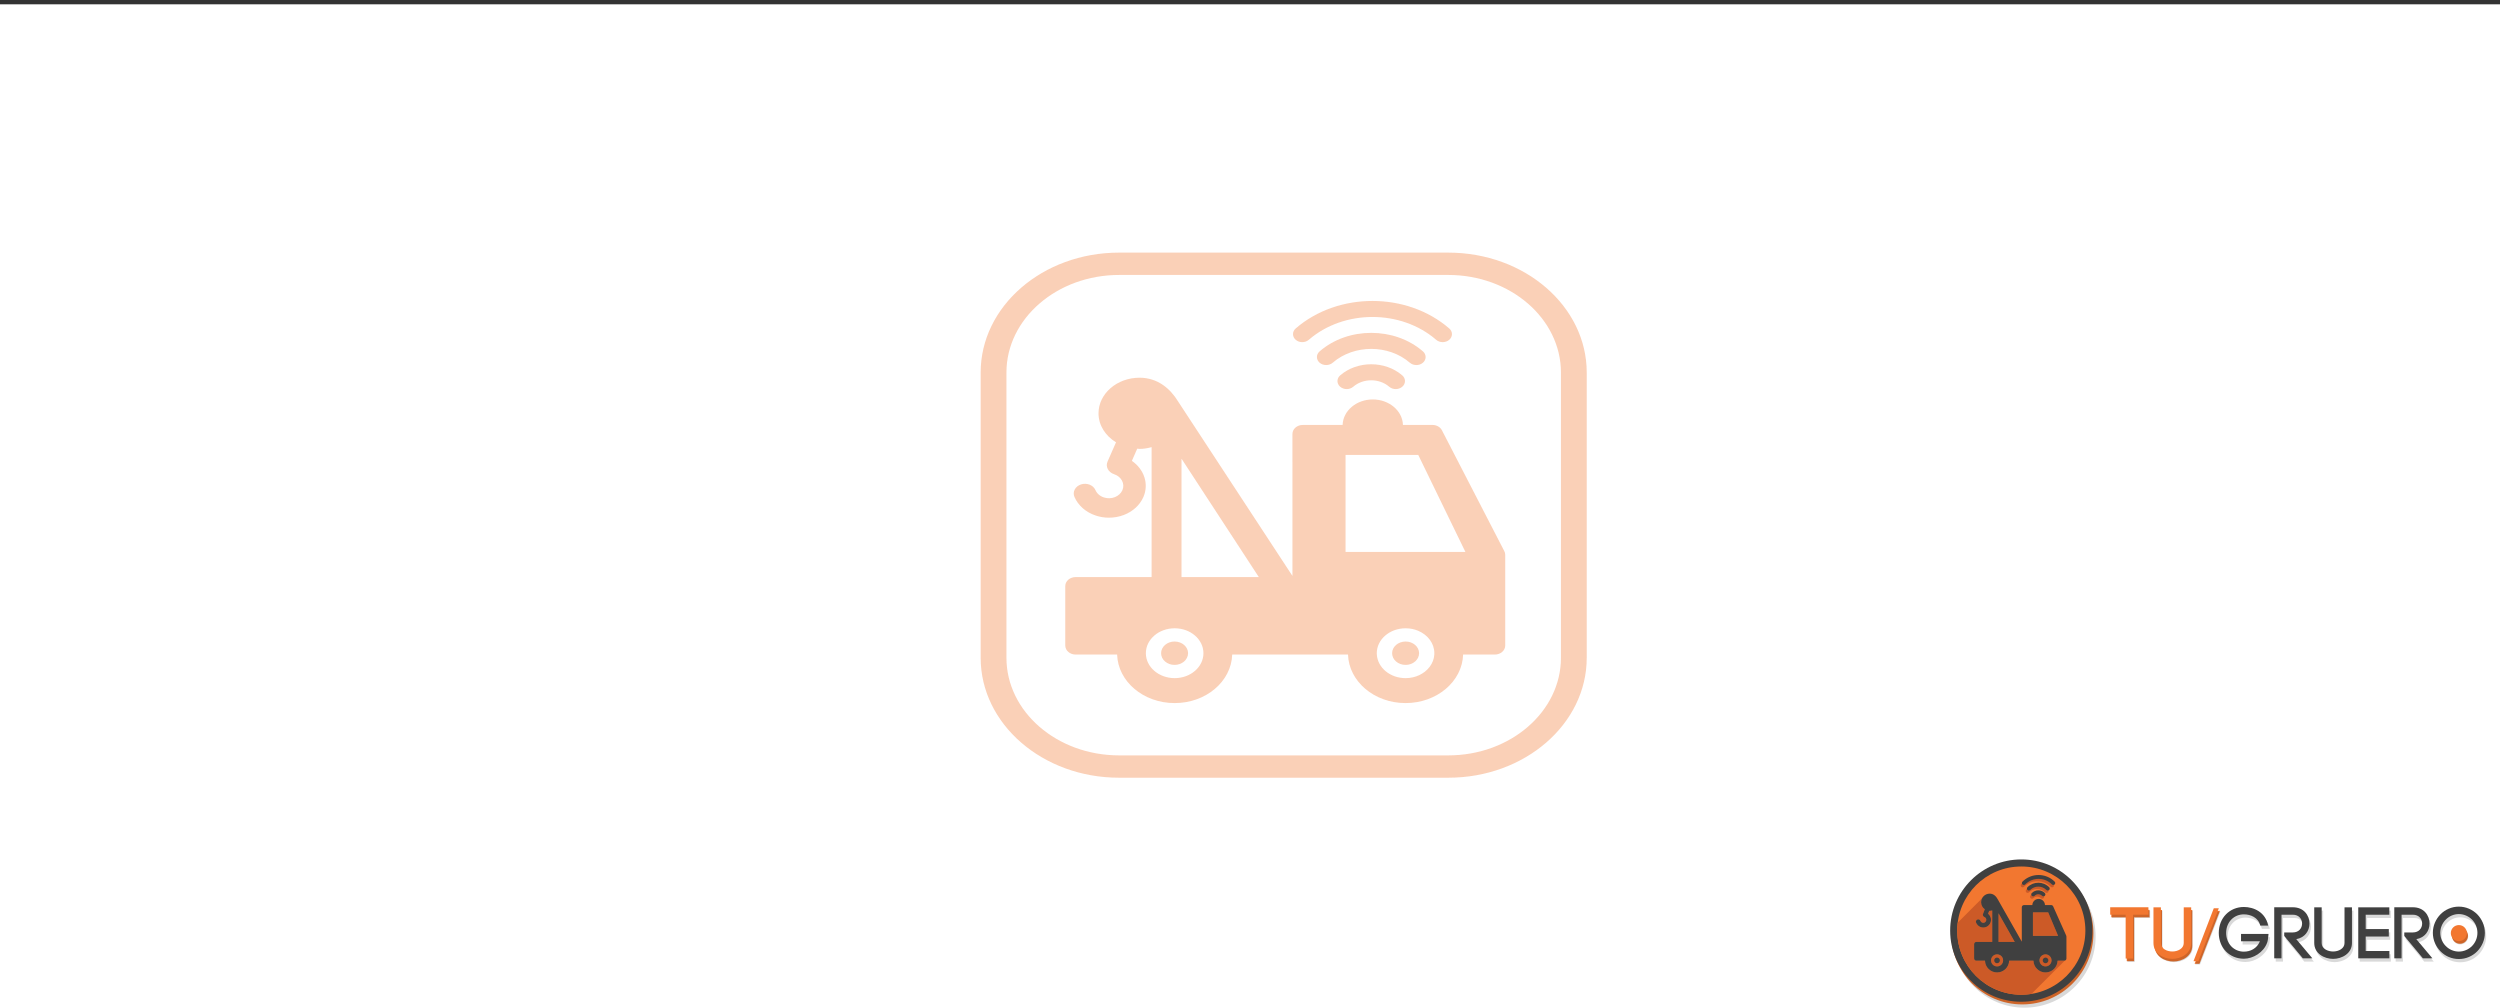 <?xml version="1.0" encoding="UTF-8" standalone="no"?>
<!-- Created with Inkscape (http://www.inkscape.org/) -->

<svg
   xmlns:dc="http://purl.org/dc/elements/1.1/"
   xmlns:cc="http://creativecommons.org/ns#"
   xmlns:rdf="http://www.w3.org/1999/02/22-rdf-syntax-ns#"
   xmlns:svg="http://www.w3.org/2000/svg"
   xmlns="http://www.w3.org/2000/svg"
   xmlns:sodipodi="http://sodipodi.sourceforge.net/DTD/sodipodi-0.dtd"
   xmlns:inkscape="http://www.inkscape.org/namespaces/inkscape"
   id="svg3041"
   version="1.1"
   inkscape:version="0.48.4 r9939"
   width="2299"
   height="927"
   sodipodi:docname="success2.svg"
   inkscape:export-filename="/var/www/html/tugruero/web/img/success2.png"
   inkscape:export-xdpi="90"
   inkscape:export-ydpi="90">
  <rect width="100%" height="100%" fill="#333333" stroke="none"/>
  <defs
     id="defs3045">
    <inkscape:perspective
       sodipodi:type="inkscape:persp3d"
       inkscape:vp_x="63.447916 : 504.6554 : 1"
       inkscape:vp_y="0 : 1000 : 0"
       inkscape:vp_z="2362.4479 : 504.6554 : 1"
       inkscape:persp3d-origin="1212.9479 : 350.1554 : 1"
       id="perspective3183" />
    <clipPath
       clipPathUnits="userSpaceOnUse"
       id="clipPath3303">
      <path
         inkscape:connector-curvature="0"
         d="m 146.091,719.937 104.796,0 0,-104.797 -104.796,0 0,104.797 z"
         id="path3305" />
    </clipPath>
    <clipPath
       clipPathUnits="userSpaceOnUse"
       id="clipPath3251">
      <path
         inkscape:connector-curvature="0"
         d="m 262.905,687.149 275.68,0 0,-40.193 -275.68,0 0,40.193 z"
         id="path3253" />
    </clipPath>
  </defs>
  <sodipodi:namedview
     pagecolor="#ffffff"
     bordercolor="#666666"
     borderopacity="1"
     objecttolerance="10"
     gridtolerance="10"
     guidetolerance="10"
     inkscape:pageopacity="0"
     inkscape:pageshadow="2"
     inkscape:window-width="1680"
     inkscape:window-height="961"
     id="namedview3043"
     showgrid="false"
     inkscape:zoom="0.29157774"
     inkscape:cx="-183.48615"
     inkscape:cy="383.13907"
     inkscape:window-x="0"
     inkscape:window-y="28"
     inkscape:window-maximized="1"
     inkscape:current-layer="g5314" />
  <flowRoot
     xml:space="preserve"
     id="flowRoot3148-5"
     style="font-size:40px;font-style:normal;font-variant:normal;font-weight:normal;font-stretch:normal;text-align:start;line-height:125%;letter-spacing:0px;word-spacing:0px;writing-mode:lr-tb;text-anchor:start;fill:#f89f1f;fill-opacity:1;stroke:none;font-family:Webdings;-inkscape-font-specification:Webdings"
     transform="matrix(1.325,0,0,1.044,-187.247,24.288)"
     inkscape:export-filename="/var/www/html/tugruero/tugruero_disenio/img/caroussel1.png"
     inkscape:export-xdpi="90"
     inkscape:export-ydpi="90"><flowRegion
       id="flowRegion3150-6"><rect
         id="rect3152-3"
         width="922.567"
         height="109.748"
         x="233.214"
         y="436.565"
         style="font-size:40px;font-style:normal;font-variant:normal;font-weight:normal;font-stretch:normal;text-align:start;line-height:125%;writing-mode:lr-tb;text-anchor:start;fill:#f89f1f;fill-opacity:1;font-family:Webdings;-inkscape-font-specification:Webdings" /></flowRegion><flowPara
       id="flowPara3154-9"
       style="font-size:40px;font-style:normal;font-variant:normal;font-weight:normal;font-stretch:normal;text-align:start;line-height:125%;writing-mode:lr-tb;text-anchor:start;fill:#333333;font-family:Webdings;-inkscape-font-specification:Webdings" /></flowRoot>  <g
     id="g5314"
     transform="matrix(3.889,0,0,2.054,-2801.346,-399.207)">
    <rect
       y="196.288"
       x="720.256"
       height="453.495"
       width="594.151"
       id="rect5255"
       style="fill:#ffffff;fill-opacity:1" />
    <g
       style="opacity:0.351"
       transform="matrix(0.762,0,0,-1.25,1038.498,441.458)"
       id="g4389">
      <path
         id="path4391"
         style="fill:#f27730;fill-opacity:1;fill-rule:nonzero;stroke:none"
         d="m 0,0 0,34.747 22.557,0 L 37.189,0 0,0 z m 27.543,-36.762 c -0.088,-1.65 -0.625,-3.19 -1.494,-4.476 -1.602,-2.399 -4.33,-3.97 -7.422,-3.97 -4.774,0 -8.672,3.73 -8.92,8.446 -0.009,0.162 -0.019,0.324 -0.019,0.476 0,4.94 4.007,8.934 8.939,8.934 1.408,0 2.732,-0.318 3.927,-0.9 2.966,-1.459 5.002,-4.496 5.002,-8.034 0,-0.152 -0.001,-0.314 -0.013,-0.476 m -78.445,27.755 0,42.393 23.988,-42.393 -23.988,0 z m -2.127,-36.201 c -4.93,0 -8.938,3.997 -8.938,8.922 0,4.94 4.008,8.934 8.938,8.934 4.937,0 8.929,-3.994 8.929,-8.934 0,-4.925 -3.992,-8.922 -8.929,-8.922 m 82.931,88.786 c -0.513,1.168 -1.67,1.905 -2.942,1.905 l -9.151,0 c -0.138,5.061 -4.277,9.129 -9.362,9.129 -5.079,0 -9.226,-4.068 -9.355,-9.129 l -12.348,0 c -1.779,0 -3.224,-1.435 -3.224,-3.221 l 0,-8.94 0.004,-6.461 0,-35.47 c -7.598,13.382 -35.383,62.282 -35.467,62.461 -2.468,4.706 -6.426,8.541 -11.978,8.541 -7.018,0 -12.738,-5.724 -12.738,-12.752 0,-4.291 2.157,-8.092 5.431,-10.389 l -2.633,-6.914 c -0.325,-0.858 -0.304,-1.818 0.08,-2.66 0.378,-0.848 1.075,-1.498 1.937,-1.834 2.297,-0.871 3.461,-3.448 2.594,-5.743 -0.43,-1.119 -1.256,-1.996 -2.35,-2.49 -1.086,-0.489 -2.306,-0.521 -3.407,-0.09 -1.202,0.445 -2.151,1.405 -2.594,2.602 -0.672,1.811 -2.672,2.723 -4.477,2.055 -1.811,-0.672 -2.725,-2.682 -2.049,-4.478 1.147,-3.086 3.568,-5.526 6.647,-6.694 1.316,-0.5 2.689,-0.751 4.06,-0.751 1.592,0 3.181,0.338 4.672,1.001 2.789,1.26 4.911,3.514 6.004,6.373 1.806,4.754 0.209,9.971 -3.561,12.984 l 1.66,4.367 c 0.245,-0.014 0.476,-0.084 0.729,-0.084 1.309,0 2.543,0.26 3.736,0.637 l 0,-46.54 -9.913,0 -6.452,0 -7.191,0 c -1.797,0 -3.237,-1.435 -3.237,-3.227 l 0,-21.305 c 0,-1.775 1.44,-3.223 3.237,-3.223 l 12.854,0 c 0.257,-9.638 8.148,-17.378 17.853,-17.378 9.707,0 17.597,7.74 17.855,17.378 l 35.941,0 C 1.03,-46.4 8.914,-54.14 18.627,-54.14 c 9.704,0 17.596,7.74 17.85,17.378 l 9.843,0 c 1.782,0 3.227,1.448 3.227,3.223 l 0,32.478 c 0,0.465 -0.092,0.904 -0.281,1.331 L 29.902,43.578 z"
         inkscape:connector-curvature="0" />
    </g>
    <g
       style="opacity:0.351"
       transform="matrix(0.762,0,0,-1.25,998.068,481.575)"
       id="g4393">
      <path
         id="path4395"
         style="fill:#f27730;fill-opacity:1;fill-rule:nonzero;stroke:none"
         d="m 0,0 c -2.312,0 -4.186,-1.874 -4.186,-4.185 0,-2.31 1.874,-4.188 4.186,-4.188 2.313,0 4.186,1.878 4.186,4.188 C 4.186,-1.874 2.313,0 0,0"
         inkscape:connector-curvature="0" />
    </g>
    <g
       style="opacity:0.351"
       transform="matrix(0.762,0,0,-1.25,1052.698,481.575)"
       id="g4397">
      <path
         id="path4399"
         style="fill:#f27730;fill-opacity:1;fill-rule:nonzero;stroke:none"
         d="m 0,0 c -2.313,0 -4.187,-1.874 -4.187,-4.185 0,-2.31 1.874,-4.188 4.187,-4.188 2.312,0 4.185,1.878 4.185,4.188 C 4.185,-1.874 2.312,0 0,0"
         inkscape:connector-curvature="0" />
    </g>
    <g
       style="opacity:0.351"
       transform="matrix(0.762,0,0,-1.25,1037.225,362.421)"
       id="g4401">
      <path
         id="path4403"
         style="fill:#f27730;fill-opacity:1;fill-rule:nonzero;stroke:none"
         d="m 0,0 c -1.121,-1.121 -1.12,-2.938 0,-4.061 1.122,-1.126 2.943,-1.126 4.063,-0.001 3.074,3.074 8.073,3.074 11.146,0.001 1.12,-1.126 2.938,-1.126 4.062,-0.001 1.123,1.12 1.12,2.938 0,4.062 C 13.959,5.31 5.313,5.313 0,0"
         inkscape:connector-curvature="0" />
    </g>
    <g
       style="opacity:0.351"
       transform="matrix(0.762,0,0,-1.25,1056.79,356.747)"
       id="g4405">
      <path
         id="path4407"
         style="fill:#f27730;fill-opacity:1;fill-rule:nonzero;stroke:none"
         d="m 0,0 c 1.12,1.122 1.12,2.939 0.002,4.063 -8.838,8.838 -23.219,8.839 -32.055,0.001 -1.121,-1.12 -1.119,-2.942 0,-4.064 1.123,-1.118 2.94,-1.118 4.063,0 6.595,6.599 17.332,6.599 23.927,0 1.124,-1.118 2.942,-1.119 4.063,0"
         inkscape:connector-curvature="0" />
    </g>
    <g
       style="opacity:0.351"
       transform="matrix(0.762,0,0,-1.25,1029.807,346.486)"
       id="g4409">
      <path
         id="path4411"
         style="fill:#f27730;fill-opacity:1;fill-rule:nonzero;stroke:none"
         d="m 0,0 c 10.896,10.897 28.623,10.895 39.52,0 1.121,-1.124 2.937,-1.124 4.059,0 1.124,1.119 1.124,2.941 0.002,4.059 C 30.443,17.194 9.072,17.194 -4.061,4.063 -5.182,2.944 -5.182,1.124 -4.061,0 -2.938,-1.123 -1.121,-1.123 0,0"
         inkscape:connector-curvature="0" />
    </g>
    <g
       style="opacity:0.351"
       transform="matrix(0.762,0,0,-1.25,1089.43,488.861)"
       id="g4413">
      <path
         id="path4415"
         style="fill:#f27730;fill-opacity:1;fill-rule:nonzero;stroke:none"
         d="m 0,0 c 0,-19.272 -15.678,-34.951 -34.95,-34.951 l -102.173,0 c -19.273,0 -34.951,15.679 -34.951,34.951 l 0,102.174 c 0,19.271 15.678,34.95 34.951,34.95 l 102.173,0 C -15.678,137.124 0,121.445 0,102.174 L 0,0 z m -34.95,145.124 -102.173,0 c -23.722,0 -42.951,-19.229 -42.951,-42.95 l 0,-102.174 c 0,-23.722 19.229,-42.951 42.951,-42.951 l 102.173,0 C -11.229,-42.951 8,-23.722 8,0 l 0,102.174 c 0,23.721 -19.229,42.95 -42.95,42.95"
         inkscape:connector-curvature="0" />
    </g>
    <g
       id="g4321"
       transform="matrix(0.321,0,0,-0.608,1198.522,640.891)">
      <path
         inkscape:connector-curvature="0"
         d="M 0,0 C -26.068,0 -47.204,21.137 -47.204,47.207 -47.204,73.275 -26.068,94.41 0,94.41 26.07,94.41 47.206,73.275 47.206,47.207 47.206,21.137 26.07,0 0,0 m 0,99.607 c -28.938,0 -52.397,-23.461 -52.397,-52.4 0,-28.936 23.459,-52.397 52.397,-52.397 28.938,0 52.398,23.461 52.398,52.397 0,28.939 -23.46,52.4 -52.398,52.4"
         style="fill:#f27730;fill-opacity:1;fill-rule:nonzero;stroke:none"
         id="path4323" />
    </g>
    <g
       id="g4325"
       transform="matrix(0.321,0,0,-0.608,1201.294,614.517)">
      <path
         inkscape:connector-curvature="0"
         d="m 0,0 0,17.308 11.235,0 L 18.524,0 0,0 z m 13.72,-18.313 c -0.044,-0.823 -0.312,-1.59 -0.744,-2.229 -0.798,-1.195 -2.159,-1.979 -3.697,-1.979 -2.379,0 -4.321,1.858 -4.444,4.208 -0.004,0.08 -0.01,0.161 -0.01,0.236 0,2.461 1.998,4.451 4.454,4.451 0.701,0 1.361,-0.159 1.955,-0.449 1.477,-0.728 2.492,-2.239 2.492,-4.002 0,-0.075 0,-0.156 -0.006,-0.236 m -39.074,13.826 0,21.115 11.948,-21.115 -11.948,0 z m -1.061,-18.034 c -2.455,0 -4.451,1.991 -4.451,4.444 0,2.461 1.996,4.451 4.451,4.451 2.459,0 4.449,-1.99 4.449,-4.451 0,-2.453 -1.99,-4.444 -4.449,-4.444 M 24.54,0.132 14.896,21.706 c -0.256,0.58 -0.833,0.947 -1.466,0.947 l -4.56,0 C 8.802,25.175 6.741,27.2 4.208,27.2 c -2.531,0 -4.596,-2.025 -4.66,-4.547 l -6.151,0 c -0.886,0 -1.607,-0.714 -1.607,-1.603 l 0,-4.455 0.003,-3.217 0,-17.668 c -3.784,6.668 -17.624,31.023 -17.667,31.112 -1.229,2.344 -3.2,4.253 -5.966,4.253 -3.496,0 -6.345,-2.849 -6.345,-6.349 0,-2.137 1.074,-4.032 2.706,-5.176 l -1.313,-3.444 c -0.161,-0.427 -0.15,-0.906 0.041,-1.325 0.188,-0.424 0.534,-0.747 0.965,-0.913 1.143,-0.434 1.723,-1.719 1.293,-2.861 -0.215,-0.559 -0.627,-0.994 -1.172,-1.238 -0.541,-0.246 -1.15,-0.262 -1.697,-0.048 -0.598,0.22 -1.072,0.7 -1.291,1.298 -0.336,0.9 -1.332,1.355 -2.232,1.02 -0.901,-0.333 -1.356,-1.332 -1.02,-2.228 0.571,-1.539 1.778,-2.753 3.31,-3.333 0.657,-0.25 1.341,-0.375 2.023,-0.375 0.793,0 1.585,0.167 2.327,0.5 1.391,0.625 2.447,1.75 2.99,3.172 0.901,2.369 0.107,4.966 -1.772,6.468 l 0.827,2.175 c 0.12,-0.007 0.236,-0.041 0.363,-0.041 0.652,0 1.268,0.13 1.86,0.315 l 0,-23.179 -4.938,0 -3.213,0 -3.582,0 c -0.896,0 -1.611,-0.716 -1.611,-1.61 l 0,-10.611 c 0,-0.885 0.715,-1.605 1.611,-1.605 l 6.402,0 c 0.127,-4.801 4.059,-8.659 8.893,-8.659 4.836,0 8.766,3.858 8.894,8.659 l 17.903,0 c 0.131,-4.801 4.058,-8.659 8.897,-8.659 4.832,0 8.764,3.858 8.89,8.659 l 4.903,0 c 0.888,0 1.609,0.72 1.609,1.605 l 0,16.178 c 0,0.232 -0.046,0.449 -0.141,0.662"
         style="fill:#f27730;fill-opacity:1;fill-rule:nonzero;stroke:none"
         id="path4327" />
    </g>
    <g
       id="g4329"
       transform="matrix(0.321,0,0,-0.608,1193.474,625.513)">
      <path
         inkscape:connector-curvature="0"
         d="m 0,0 c 0,-1.15 -0.932,-2.086 -2.084,-2.086 -1.151,0 -2.086,0.936 -2.086,2.086 0,1.15 0.935,2.086 2.086,2.086 C -0.932,2.086 0,1.15 0,0"
         style="fill:#f27730;fill-opacity:1;fill-rule:nonzero;stroke:none"
         id="path4331" />
    </g>
    <g
       id="g4333"
       transform="matrix(0.321,0,0,-0.608,1204.946,625.513)">
      <path
         inkscape:connector-curvature="0"
         d="m 0,0 c 0,-1.15 -0.934,-2.086 -2.084,-2.086 -1.152,0 -2.086,0.936 -2.086,2.086 0,1.15 0.934,2.086 2.086,2.086 C -0.934,2.086 0,1.15 0,0"
         style="fill:#f27730;fill-opacity:1;fill-rule:nonzero;stroke:none"
         id="path4335" />
    </g>
    <g
       id="g4337"
       transform="matrix(0.321,0,0,-0.608,1201.026,595.354)">
      <path
         inkscape:connector-curvature="0"
         d="m 0,0 c -0.558,-0.559 -0.555,-1.465 0,-2.021 0.561,-0.561 1.467,-0.561 2.024,0 1.532,1.529 4.023,1.529 5.552,0 0.56,-0.561 1.465,-0.561 2.024,0 0.559,0.555 0.558,1.46 0,2.021 C 6.954,2.645 2.646,2.645 0,0"
         style="fill:#f27730;fill-opacity:1;fill-rule:nonzero;stroke:none"
         id="path4339" />
    </g>
    <g
       id="g4341"
       transform="matrix(0.321,0,0,-0.608,1200.004,592.747)">
      <path
         inkscape:connector-curvature="0"
         d="m 0,0 c -0.56,-0.559 -0.558,-1.465 0,-2.024 0.559,-0.558 1.463,-0.558 2.023,0 3.286,3.289 8.633,3.289 11.919,0 0.56,-0.558 1.465,-0.558 2.024,0 0.557,0.559 0.557,1.463 0.001,2.024 C 11.563,4.402 4.4,4.403 0,0"
         style="fill:#f27730;fill-opacity:1;fill-rule:nonzero;stroke:none"
         id="path4343" />
    </g>
    <g
       id="g4345"
       transform="matrix(0.321,0,0,-0.608,1198.819,590.259)">
      <path
         inkscape:connector-curvature="0"
         d="m 0,0 c -0.56,-0.558 -0.56,-1.463 0,-2.023 0.56,-0.56 1.464,-0.56 2.022,0 5.427,5.427 14.258,5.426 19.686,0 0.559,-0.56 1.463,-0.56 2.021,0 0.561,0.559 0.561,1.463 0.001,2.022 C 17.187,6.54 6.542,6.54 0,0"
         style="fill:#f27730;fill-opacity:1;fill-rule:nonzero;stroke:none"
         id="path4347" />
    </g>
    <g
       id="g4349"
       transform="matrix(0.321,0,0,-0.608,1219.562,605.053)">
      <path
         inkscape:connector-curvature="0"
         d="m 0,0 11.393,0 0,-32.297 5.427,0 0,32.297 11.339,0 0,5.48 L 0,5.48 0,0 z"
         style="fill:#f27730;fill-opacity:1;fill-rule:nonzero;stroke:none"
         id="path4351" />
    </g>
    <g
       id="g4353"
       transform="matrix(0.321,0,0,-0.608,1236.953,617.739)">
      <path
         inkscape:connector-curvature="0"
         d="m 0,0 c 0,-4.139 -4.462,-6.232 -8.383,-6.232 -3.977,0 -8.436,2.039 -8.436,6.177 l 0,26.332 -5.483,0 0,-26.277 c 0,-7.684 7.308,-11.66 13.919,-11.66 6.448,0 13.864,3.976 13.864,11.605 l 0,26.332 L 0,26.277 0,0 z"
         style="fill:#f27730;fill-opacity:1;fill-rule:nonzero;stroke:none"
         id="path4355" />
    </g>
    <g
       id="g4357"
       transform="matrix(0.321,0,0,-0.608,1244.056,602.176)">
      <path
         inkscape:connector-curvature="0"
         d="m 0,0 -14.938,-38.959 3.599,0 L 3.708,0 0,0 z"
         style="fill:#f27730;fill-opacity:1;fill-rule:nonzero;stroke:none"
         id="path4359" />
    </g>
    <g
       id="g4361"
       transform="matrix(0.321,0,0,-0.608,1250.5,616.955)">
      <path
         inkscape:connector-curvature="0"
         d="m 0,0 13.917,0 c -2.256,-5.482 -7.2,-7.631 -11.821,-7.631 -7.363,0 -13.058,5.86 -13.058,13.812 0,7.897 5.695,13.649 13.058,13.649 4.781,0 10.585,-2.205 12.092,-8.276 l 5.802,0 C 18.002,21.547 9.297,25.256 2.096,25.256 c -10.372,0 -18.485,-7.952 -18.485,-19.075 0,-11.071 7.951,-19.025 18.485,-19.025 6.825,0 14.561,4.623 17.141,11.824 l 0,-0.053 c 0.485,1.235 0.753,3.328 1.022,6.501 L 0,5.428 0,0 z"
         style="fill:#ffffff;fill-opacity:1;fill-rule:nonzero;stroke:none"
         id="path4363" />
    </g>
    <g
       id="g4365"
       transform="matrix(0.321,0,0,-0.608,1266.681,609.009)">
      <path
         inkscape:connector-curvature="0"
         d="m 0,0 c 0,5.964 -4.083,11.983 -12.252,11.983 l -13.702,0 0,-37.615 5.374,0 0,32.135 8.328,0 c 4.569,0 6.825,-3.277 6.825,-6.503 0,-3.28 -2.256,-6.556 -6.825,-6.556 l -6.341,0 0,-2.578 13.704,-16.498 7.04,0 L -9.724,-11.5 C -3.276,-10.372 0,-5.319 0,0"
         style="fill:#ffffff;fill-opacity:1;fill-rule:nonzero;stroke:none"
         id="path4367" />
    </g>
    <g
       id="g4369"
       transform="matrix(0.321,0,0,-0.608,1274.971,617.739)">
      <path
         inkscape:connector-curvature="0"
         d="m 0,0 c 0,-4.139 -4.461,-6.232 -8.383,-6.232 -3.978,0 -8.437,2.039 -8.437,6.177 l 0,26.332 -5.481,0 0,-26.277 c 0,-7.684 7.309,-11.66 13.918,-11.66 6.447,0 13.863,3.976 13.863,11.605 l 0,26.332 -5.48,0 L 0,0 z"
         style="fill:#ffffff;fill-opacity:1;fill-rule:nonzero;stroke:none"
         id="path4371" />
    </g>
    <g
       id="g4373"
       transform="matrix(0.321,0,0,-0.608,1279.978,614.83)">
      <path
         inkscape:connector-curvature="0"
         d="m 0,0 17.036,0 0,5.482 -17.036,0 0,10.586 17.41,0 0,5.428 -22.891,0 0,-37.562 22.946,0 0,5.427 L 0,-10.639 0,0 z"
         style="fill:#ffffff;fill-opacity:1;fill-rule:nonzero;stroke:none"
         id="path4375" />
    </g>
    <g
       id="g4377"
       transform="matrix(0.321,0,0,-0.608,1295.072,609.009)">
      <path
         inkscape:connector-curvature="0"
         d="m 0,0 c 0,5.964 -4.085,11.983 -12.252,11.983 l -13.703,0 0,-37.615 5.373,0 0,32.135 8.33,0 c 4.566,0 6.824,-3.277 6.824,-6.503 0,-3.28 -2.258,-6.556 -6.824,-6.556 l -6.342,0 0,-2.578 13.703,-16.498 7.037,0 L -9.727,-11.5 C -3.278,-10.372 0,-5.319 0,0"
         style="fill:#ffffff;fill-opacity:1;fill-rule:nonzero;stroke:none"
         id="path4379" />
    </g>
    <g
       id="g4381"
       transform="matrix(0.321,0,0,-0.608,1305.123,619.079)">
      <path
         inkscape:connector-curvature="0"
         d="m 0,0 c -2.526,-2.525 -6.02,-4.084 -9.727,-4.084 -3.709,0 -7.148,1.559 -9.619,4.084 -2.47,2.473 -4.031,5.91 -4.031,9.728 0,3.814 1.561,7.251 4.031,9.723 2.471,2.526 5.91,4.087 9.619,4.087 3.707,0 7.201,-1.561 9.727,-4.087 C 2.418,16.979 3.976,13.597 3.976,9.728 3.976,5.856 2.418,2.473 0,0 m 3.867,23.322 c -3.493,3.491 -8.275,5.694 -13.594,5.694 -5.265,0 -10.103,-2.203 -13.543,-5.694 -3.384,-3.494 -5.587,-8.276 -5.587,-13.594 0,-5.324 2.203,-10.105 5.587,-13.597 3.44,-3.545 8.278,-5.697 13.543,-5.697 5.319,0 10.101,2.152 13.594,5.697 3.385,3.492 5.589,8.273 5.589,13.597 0,5.318 -2.204,10.1 -5.589,13.594"
         style="fill:#ffffff;fill-opacity:1;fill-rule:nonzero;stroke:none"
         id="path4383" />
    </g>
    <g
       id="g4385"
       transform="matrix(0.321,0,0,-0.608,1303.909,613.291)">
      <path
         inkscape:connector-curvature="0"
         d="m 0,0 c 0,-3.271 -2.65,-5.926 -5.92,-5.926 -3.271,0 -5.924,2.655 -5.924,5.926 0,3.268 2.653,5.918 5.924,5.918 C -2.65,5.918 0,3.268 0,0"
         style="fill:#f27730;fill-opacity:1;fill-rule:nonzero;stroke:none"
         id="path4387" />
    </g>
    <g
       transform="matrix(0.321,0,0,-0.608,1135.325,1019.512)"
       id="g3247">
      <g
         id="g3249" />
      <g
         id="g3255">
        <g
           style="opacity:0.15"
           clip-path="url(#clipPath3251)"
           id="g3257">
          <g
             transform="translate(262.905,681.185)"
             id="g3259">
            <path
               inkscape:connector-curvature="0"
               d="m 0,0 11.394,0 0,-32.295 5.427,0 0,32.295 11.337,0 0,5.481 L 0,5.481 0,0 z"
               style="fill:#000000;fill-opacity:1;fill-rule:nonzero;stroke:none"
               id="path3261" />
          </g>
          <g
             transform="translate(317.016,660.336)"
             id="g3263">
            <path
               inkscape:connector-curvature="0"
               d="m 0,0 c 0,-4.138 -4.461,-6.231 -8.382,-6.231 -3.977,0 -8.436,2.039 -8.436,6.176 l 0,26.331 -5.483,0 0,-26.276 c 0,-7.684 7.308,-11.659 13.919,-11.659 6.447,0 13.863,3.975 13.863,11.604 l 0,26.331 L 0,26.276 0,0 z"
               style="fill:#000000;fill-opacity:1;fill-rule:nonzero;stroke:none"
               id="path3265" />
          </g>
          <g
             transform="translate(339.119,685.914)"
             id="g3267">
            <path
               inkscape:connector-curvature="0"
               d="m 0,0 -14.939,-38.958 3.6,0 L 3.707,0 0,0 z"
               style="fill:#000000;fill-opacity:1;fill-rule:nonzero;stroke:none"
               id="path3269" />
          </g>
          <g
             transform="translate(359.169,661.626)"
             id="g3271">
            <path
               inkscape:connector-curvature="0"
               d="M 0,0 13.918,0 C 11.662,-5.482 6.717,-7.633 2.096,-7.633 c -7.363,0 -13.058,5.86 -13.058,13.813 0,7.898 5.695,13.65 13.058,13.65 4.782,0 10.584,-2.207 12.091,-8.277 l 5.803,0 C 18.001,21.547 9.297,25.254 2.096,25.254 -8.275,25.254 -16.39,17.303 -16.39,6.18 c 0,-11.071 7.952,-19.025 18.486,-19.025 6.824,0 14.562,4.623 17.14,11.824 l 0,-0.053 c 0.485,1.235 0.754,3.328 1.022,6.5 L 0,5.426 0,0 z"
               style="fill:#000000;fill-opacity:1;fill-rule:nonzero;stroke:none"
               id="path3273" />
          </g>
          <g
             transform="translate(409.516,674.683)"
             id="g3275">
            <path
               inkscape:connector-curvature="0"
               d="m 0,0 c 0,5.965 -4.083,11.983 -12.251,11.983 l -13.702,0 0,-37.616 5.373,0 0,32.135 8.329,0 c 4.568,0 6.826,-3.276 6.826,-6.502 0,-3.279 -2.258,-6.555 -6.826,-6.555 l -6.342,0 0,-2.58 13.704,-16.498 7.04,0 L -9.724,-11.5 C -3.275,-10.373 0,-5.32 0,0"
               style="fill:#000000;fill-opacity:1;fill-rule:nonzero;stroke:none"
               id="path3277" />
          </g>
          <g
             transform="translate(435.31,660.336)"
             id="g3279">
            <path
               inkscape:connector-curvature="0"
               d="m 0,0 c 0,-4.138 -4.459,-6.231 -8.383,-6.231 -3.976,0 -8.436,2.039 -8.436,6.176 l 0,26.331 -5.482,0 0,-26.276 c 0,-7.684 7.309,-11.659 13.918,-11.659 6.448,0 13.863,3.975 13.863,11.604 l 0,26.331 -5.48,0 L 0,0 z"
               style="fill:#000000;fill-opacity:1;fill-rule:nonzero;stroke:none"
               id="path3281" />
          </g>
          <g
             transform="translate(450.891,665.117)"
             id="g3283">
            <path
               inkscape:connector-curvature="0"
               d="m 0,0 17.035,0 0,5.482 -17.035,0 0,10.585 17.411,0 0,5.428 -22.892,0 0,-37.562 22.945,0 0,5.428 L 0,-10.639 0,0 z"
               style="fill:#000000;fill-opacity:1;fill-rule:nonzero;stroke:none"
               id="path3285" />
          </g>
          <g
             transform="translate(497.855,674.683)"
             id="g3287">
            <path
               inkscape:connector-curvature="0"
               d="m 0,0 c 0,5.965 -4.083,11.983 -12.251,11.983 l -13.704,0 0,-37.616 5.374,0 0,32.135 8.33,0 c 4.565,0 6.824,-3.276 6.824,-6.502 0,-3.279 -2.259,-6.555 -6.824,-6.555 l -6.342,0 0,-2.58 13.702,-16.498 7.039,0 L -9.727,-11.5 C -3.276,-10.373 0,-5.32 0,0"
               style="fill:#000000;fill-opacity:1;fill-rule:nonzero;stroke:none"
               id="path3289" />
          </g>
          <g
             transform="translate(529.128,658.134)"
             id="g3291">
            <path
               inkscape:connector-curvature="0"
               d="m 0,0 c -2.526,-2.527 -6.019,-4.086 -9.726,-4.086 -3.709,0 -7.147,1.559 -9.62,4.086 -2.47,2.471 -4.03,5.909 -4.03,9.727 0,3.814 1.56,7.251 4.03,9.724 2.473,2.525 5.911,4.086 9.62,4.086 3.707,0 7.2,-1.561 9.726,-4.086 C 2.418,16.978 3.977,13.596 3.977,9.727 3.977,5.855 2.418,2.471 0,0 m 3.869,23.322 c -3.495,3.491 -8.275,5.694 -13.595,5.694 -5.266,0 -10.104,-2.203 -13.542,-5.694 -3.385,-3.494 -5.589,-8.277 -5.589,-13.595 0,-5.323 2.204,-10.104 5.589,-13.596 3.438,-3.547 8.276,-5.697 13.542,-5.697 5.32,0 10.1,2.15 13.595,5.697 3.385,3.492 5.588,8.273 5.588,13.596 0,5.318 -2.203,10.101 -5.588,13.595"
               style="fill:#000000;fill-opacity:1;fill-rule:nonzero;stroke:none"
               id="path3293" />
          </g>
          <g
             transform="translate(525.351,667.646)"
             id="g3295">
            <path
               inkscape:connector-curvature="0"
               d="m 0,0 c 0,-3.271 -2.651,-5.923 -5.922,-5.923 -3.271,0 -5.922,2.652 -5.922,5.923 0,3.268 2.651,5.919 5.922,5.919 C -2.651,5.919 0,3.268 0,0"
               style="fill:#000000;fill-opacity:1;fill-rule:nonzero;stroke:none"
               id="path3297" />
          </g>
        </g>
      </g>
    </g>
    <g
       transform="matrix(0.321,0,0,-0.608,1135.325,1019.512)"
       id="g3299">
      <g
         id="g3301" />
      <g
         id="g3307">
        <g
           style="opacity:0.15"
           clip-path="url(#clipPath3303)"
           id="g3309">
          <g
             transform="translate(250.887,667.54)"
             id="g3311">
            <path
               inkscape:connector-curvature="0"
               d="m 0,0 c 0,-28.936 -23.462,-52.4 -52.399,-52.4 -28.94,0 -52.397,23.464 -52.397,52.4 0,28.939 23.457,52.396 52.397,52.396 C -23.462,52.396 0,28.939 0,0"
               style="fill:#000000;fill-opacity:1;fill-rule:nonzero;stroke:none"
               id="path3313" />
          </g>
        </g>
      </g>
    </g>
    <g
       id="g3315"
       transform="matrix(0.321,0,0,-0.608,1215.105,610.993)">
      <path
         inkscape:connector-curvature="0"
         d="m 0,0 c 0,-28.936 -23.46,-52.397 -52.398,-52.397 -28.938,0 -52.398,23.461 -52.398,52.397 0,28.939 23.46,52.4 52.398,52.4 C -23.46,52.4 0,28.939 0,0"
         style="fill:#404040;fill-opacity:1;fill-rule:nonzero;stroke:none"
         id="path3317" />
    </g>
    <g
       id="g3319"
       transform="matrix(0.321,0,0,-0.608,1213.437,610.993)">
      <path
         inkscape:connector-curvature="0"
         d="m 0,0 c 0,-26.07 -21.136,-47.207 -47.206,-47.207 -26.068,0 -47.204,21.137 -47.204,47.207 0,26.068 21.136,47.203 47.204,47.203 C -21.136,47.203 0,26.068 0,0"
         style="fill:#f27730;fill-opacity:1;fill-rule:nonzero;stroke:none"
         id="path3321" />
    </g>
    <g
       id="g3323"
       transform="matrix(0.321,0,0,-0.608,1192.888,616.072)">
      <path
         inkscape:connector-curvature="0"
         d="M 0,0 11.948,0 0,21.115 0,0 z"
         style="fill:#cc5a27;fill-opacity:1;fill-rule:nonzero;stroke:none"
         id="path3325" />
    </g>
    <g
       id="g3327"
       transform="matrix(0.321,0,0,-0.608,1208.452,624.485)">
      <path
         inkscape:connector-curvature="0"
         d="m 0,0 -4.903,0 c -0.126,-4.801 -4.058,-8.658 -8.89,-8.658 -4.839,0 -8.767,3.857 -8.897,8.658 l -17.903,0 c -0.129,-4.801 -4.058,-8.658 -8.894,-8.658 -4.834,0 -8.766,3.857 -8.893,8.658 l -6.402,0 c -0.897,0 -1.612,0.721 -1.612,1.605 l 0,10.612 c 0,0.893 0.715,1.609 1.612,1.609 l 3.582,0 3.213,0 4.938,0 0,23.18 c -0.593,-0.186 -1.208,-0.316 -1.86,-0.316 -0.127,0 -0.243,0.035 -0.363,0.041 L -56.1,34.557 c 1.879,-1.502 2.673,-4.1 1.773,-6.468 -0.543,-1.423 -1.6,-2.548 -2.99,-3.173 -0.743,-0.333 -1.535,-0.5 -2.328,-0.5 -0.681,0 -1.366,0.125 -2.022,0.375 -1.532,0.58 -2.739,1.795 -3.311,3.333 -0.335,0.897 0.12,1.896 1.021,2.229 0.899,0.335 1.895,-0.121 2.231,-1.021 0.22,-0.598 0.694,-1.077 1.291,-1.298 0.547,-0.214 1.157,-0.197 1.698,0.048 0.545,0.244 0.957,0.68 1.172,1.238 0.43,1.143 -0.15,2.427 -1.293,2.862 -0.431,0.166 -0.778,0.489 -0.965,0.913 -0.192,0.419 -0.202,0.897 -0.041,1.325 l 1.312,3.443 c -1.632,1.145 -2.705,3.039 -2.705,5.176 0,1.091 0.278,2.11 0.758,3.008 L -78.542,27.996 c -0.236,-1.904 -0.358,-3.848 -0.358,-5.822 0,-26.07 21.135,-47.207 47.204,-47.207 2.573,0 5.096,0.211 7.556,0.606 L 0.315,0.029 C 0.216,0.011 0.105,0 0,0"
         style="fill:#cc5a27;fill-opacity:1;fill-rule:nonzero;stroke:none"
         id="path3329" />
    </g>
    <g
       id="g3331"
       transform="matrix(0.321,0,0,-0.608,1201.037,602.811)">
      <path
         inkscape:connector-curvature="0"
         d="m 0,0 0,-17.308 18.524,0 L 11.235,0 0,0 z"
         style="fill:#cc5a27;fill-opacity:1;fill-rule:nonzero;stroke:none"
         id="path3333" />
    </g>
    <g
       id="g3335"
       transform="matrix(0.321,0,0,-0.608,1192.547,621.633)">
      <path
         inkscape:connector-curvature="0"
         d="m 0,0 c -2.455,0 -4.451,-1.99 -4.451,-4.451 0,-2.453 1.996,-4.444 4.451,-4.444 2.459,0 4.449,1.991 4.449,4.444 C 4.449,-1.99 2.459,0 0,0"
         style="fill:#cc5a27;fill-opacity:1;fill-rule:nonzero;stroke:none"
         id="path3337" />
    </g>
    <g
       id="g3339"
       transform="matrix(0.321,0,0,-0.608,1204.647,621.906)">
      <path
         inkscape:connector-curvature="0"
         d="m 0,0 c -0.595,0.29 -1.254,0.449 -1.955,0.449 -2.456,0 -4.454,-1.99 -4.454,-4.451 0,-0.075 0.006,-0.156 0.01,-0.236 0.123,-2.35 2.065,-4.207 4.444,-4.207 1.538,0 2.898,0.783 3.696,1.978 0.433,0.639 0.7,1.406 0.744,2.229 0.006,0.08 0.006,0.161 0.006,0.236 C 2.491,-2.239 1.477,-0.728 0,0"
         style="fill:#cc5a27;fill-opacity:1;fill-rule:nonzero;stroke:none"
         id="path3341" />
    </g>
    <g
       id="g3343"
       transform="matrix(0.321,0,0,-0.608,1201.037,613.342)">
      <path
         inkscape:connector-curvature="0"
         d="m 0,0 0,17.308 11.235,0 L 18.524,0 0,0 z m 13.72,-18.313 c -0.044,-0.823 -0.312,-1.59 -0.744,-2.229 -0.798,-1.195 -2.159,-1.979 -3.697,-1.979 -2.379,0 -4.321,1.858 -4.444,4.208 -0.004,0.08 -0.01,0.161 -0.01,0.236 0,2.461 1.998,4.451 4.454,4.451 0.701,0 1.361,-0.159 1.955,-0.449 1.477,-0.728 2.492,-2.239 2.492,-4.002 0,-0.075 0,-0.156 -0.006,-0.236 m -39.074,13.826 0,21.115 11.948,-21.115 -11.948,0 z m -1.061,-18.034 c -2.455,0 -4.451,1.991 -4.451,4.444 0,2.461 1.996,4.451 4.451,4.451 2.459,0 4.449,-1.99 4.449,-4.451 0,-2.453 -1.99,-4.444 -4.449,-4.444 M 24.54,0.132 14.896,21.706 c -0.256,0.58 -0.833,0.947 -1.466,0.947 l -4.56,0 C 8.802,25.175 6.741,27.2 4.208,27.2 c -2.531,0 -4.596,-2.025 -4.66,-4.547 l -6.151,0 c -0.886,0 -1.607,-0.714 -1.607,-1.603 l 0,-4.455 0.003,-3.217 0,-17.668 c -3.784,6.668 -17.624,31.023 -17.667,31.112 -1.229,2.344 -3.2,4.253 -5.966,4.253 -3.496,0 -6.345,-2.849 -6.345,-6.349 0,-2.137 1.074,-4.032 2.706,-5.176 l -1.313,-3.444 c -0.161,-0.427 -0.15,-0.906 0.041,-1.325 0.188,-0.424 0.534,-0.747 0.965,-0.913 1.143,-0.434 1.723,-1.719 1.293,-2.861 -0.215,-0.559 -0.627,-0.994 -1.172,-1.238 -0.541,-0.246 -1.15,-0.262 -1.697,-0.048 -0.598,0.22 -1.072,0.7 -1.291,1.298 -0.336,0.9 -1.332,1.355 -2.232,1.02 -0.901,-0.333 -1.356,-1.332 -1.02,-2.228 0.571,-1.539 1.778,-2.753 3.31,-3.333 0.657,-0.25 1.341,-0.375 2.023,-0.375 0.793,0 1.585,0.167 2.327,0.5 1.391,0.625 2.447,1.75 2.99,3.172 0.901,2.369 0.107,4.966 -1.772,6.468 l 0.827,2.175 c 0.12,-0.007 0.236,-0.041 0.363,-0.041 0.652,0 1.268,0.13 1.86,0.315 l 0,-23.179 -4.938,0 -3.213,0 -3.582,0 c -0.896,0 -1.611,-0.716 -1.611,-1.61 l 0,-10.611 c 0,-0.885 0.715,-1.605 1.611,-1.605 l 6.402,0 c 0.127,-4.801 4.059,-8.659 8.893,-8.659 4.836,0 8.766,3.858 8.894,8.659 l 17.903,0 c 0.131,-4.801 4.058,-8.659 8.897,-8.659 4.832,0 8.764,3.858 8.89,8.659 l 4.903,0 c 0.888,0 1.609,0.72 1.609,1.605 l 0,16.178 c 0,0.232 -0.046,0.449 -0.141,0.662"
         style="fill:#404040;fill-opacity:1;fill-rule:nonzero;stroke:none"
         id="path3345" />
    </g>
    <g
       id="g3347"
       transform="matrix(0.321,0,0,-0.608,1193.217,624.339)">
      <path
         inkscape:connector-curvature="0"
         d="m 0,0 c 0,-1.15 -0.932,-2.086 -2.084,-2.086 -1.151,0 -2.086,0.936 -2.086,2.086 0,1.15 0.935,2.086 2.086,2.086 C -0.932,2.086 0,1.15 0,0"
         style="fill:#404040;fill-opacity:1;fill-rule:nonzero;stroke:none"
         id="path3349" />
    </g>
    <g
       id="g3351"
       transform="matrix(0.321,0,0,-0.608,1204.688,624.339)">
      <path
         inkscape:connector-curvature="0"
         d="m 0,0 c 0,-1.15 -0.934,-2.086 -2.084,-2.086 -1.152,0 -2.086,0.936 -2.086,2.086 0,1.15 0.934,2.086 2.086,2.086 C -0.934,2.086 0,1.15 0,0"
         style="fill:#404040;fill-opacity:1;fill-rule:nonzero;stroke:none"
         id="path3353" />
    </g>
    <g
       id="g3355"
       transform="matrix(0.321,0,0,-0.608,1200.487,595.249)">
      <path
         inkscape:connector-curvature="0"
         d="m 0,0 c -0.561,-0.559 -0.56,-1.464 0,-2.021 0.559,-0.561 1.465,-0.561 2.023,-0.002 1.53,1.531 4.022,1.531 5.553,0.002 0.557,-0.561 1.463,-0.561 2.022,-0.002 0.56,0.558 0.557,1.464 0,2.023 C 6.953,2.646 2.645,2.646 0,0"
         style="fill:#cc5a27;fill-opacity:1;fill-rule:nonzero;stroke:none"
         id="path3357" />
    </g>
    <g
       id="g3359"
       transform="matrix(0.321,0,0,-0.608,1199.464,592.641)">
      <path
         inkscape:connector-curvature="0"
         d="m 0,0 c -0.558,-0.56 -0.557,-1.466 0,-2.023 0.56,-0.558 1.464,-0.558 2.024,0 3.286,3.286 8.634,3.286 11.918,0 0.561,-0.558 1.467,-0.561 2.024,0 0.559,0.557 0.559,1.462 0.002,2.023 C 11.563,4.401 4.401,4.401 0,0"
         style="fill:#cc5a27;fill-opacity:1;fill-rule:nonzero;stroke:none"
         id="path3361" />
    </g>
    <g
       id="g3363"
       transform="matrix(0.321,0,0,-0.608,1198.279,590.154)">
      <path
         inkscape:connector-curvature="0"
         d="m 0,0 c -0.56,-0.558 -0.56,-1.463 0,-2.023 0.56,-0.56 1.464,-0.56 2.022,0 5.428,5.427 14.257,5.426 19.685,0 0.56,-0.561 1.464,-0.561 2.024,0 0.559,0.557 0.559,1.463 0,2.023 C 17.187,6.542 6.542,6.542 0,0"
         style="fill:#cc5a27;fill-opacity:1;fill-rule:nonzero;stroke:none"
         id="path3365" />
    </g>
    <g
       id="g3367"
       transform="matrix(0.321,0,0,-0.608,1200.769,594.18)">
      <path
         inkscape:connector-curvature="0"
         d="m 0,0 c -0.558,-0.559 -0.555,-1.465 0,-2.021 0.561,-0.561 1.467,-0.561 2.024,0 1.532,1.529 4.023,1.529 5.552,0 0.56,-0.561 1.465,-0.561 2.024,0 0.559,0.555 0.558,1.46 0,2.021 C 6.954,2.645 2.646,2.645 0,0"
         style="fill:#404040;fill-opacity:1;fill-rule:nonzero;stroke:none"
         id="path3369" />
    </g>
    <g
       id="g3371"
       transform="matrix(0.321,0,0,-0.608,1199.746,591.572)">
      <path
         inkscape:connector-curvature="0"
         d="m 0,0 c -0.56,-0.559 -0.558,-1.465 0,-2.024 0.559,-0.558 1.463,-0.558 2.023,0 3.286,3.289 8.633,3.289 11.919,0 0.56,-0.558 1.465,-0.558 2.024,0 0.557,0.559 0.557,1.463 0.001,2.024 C 11.563,4.402 4.4,4.403 0,0"
         style="fill:#404040;fill-opacity:1;fill-rule:nonzero;stroke:none"
         id="path3373" />
    </g>
    <g
       id="g3375"
       transform="matrix(0.321,0,0,-0.608,1198.562,589.085)">
      <path
         inkscape:connector-curvature="0"
         d="m 0,0 c -0.56,-0.558 -0.56,-1.463 0,-2.023 0.56,-0.56 1.464,-0.56 2.022,0 5.427,5.427 14.258,5.426 19.686,0 0.559,-0.56 1.463,-0.56 2.021,0 0.561,0.559 0.561,1.463 0.001,2.022 C 17.187,6.54 6.542,6.54 0,0"
         style="fill:#404040;fill-opacity:1;fill-rule:nonzero;stroke:none"
         id="path3377" />
    </g>
    <g
       id="g3379"
       transform="matrix(0.321,0,0,-0.608,1219.305,603.878)">
      <path
         inkscape:connector-curvature="0"
         d="m 0,0 11.393,0 0,-32.297 5.427,0 0,32.297 11.339,0 0,5.48 L 0,5.48 0,0 z"
         style="fill:#f27730;fill-opacity:1;fill-rule:nonzero;stroke:none"
         id="path3381" />
    </g>
    <g
       id="g3383"
       transform="matrix(0.321,0,0,-0.608,1236.696,616.564)">
      <path
         inkscape:connector-curvature="0"
         d="m 0,0 c 0,-4.139 -4.462,-6.232 -8.383,-6.232 -3.977,0 -8.436,2.039 -8.436,6.177 l 0,26.332 -5.483,0 0,-26.277 c 0,-7.684 7.308,-11.66 13.919,-11.66 6.448,0 13.864,3.976 13.864,11.605 l 0,26.332 L 0,26.277 0,0 z"
         style="fill:#f27730;fill-opacity:1;fill-rule:nonzero;stroke:none"
         id="path3385" />
    </g>
    <g
       id="g3387"
       transform="matrix(0.321,0,0,-0.608,1243.799,601.001)">
      <path
         inkscape:connector-curvature="0"
         d="m 0,0 -14.938,-38.959 3.599,0 L 3.708,0 0,0 z"
         style="fill:#f27730;fill-opacity:1;fill-rule:nonzero;stroke:none"
         id="path3389" />
    </g>
    <g
       id="g3391"
       transform="matrix(0.321,0,0,-0.608,1250.243,615.78)">
      <path
         inkscape:connector-curvature="0"
         d="m 0,0 13.917,0 c -2.256,-5.482 -7.2,-7.631 -11.821,-7.631 -7.363,0 -13.058,5.86 -13.058,13.812 0,7.897 5.695,13.649 13.058,13.649 4.781,0 10.585,-2.205 12.092,-8.276 l 5.802,0 C 18.002,21.547 9.297,25.256 2.096,25.256 c -10.372,0 -18.485,-7.952 -18.485,-19.075 0,-11.071 7.951,-19.025 18.485,-19.025 6.825,0 14.561,4.623 17.141,11.824 l 0,-0.053 c 0.485,1.235 0.753,3.328 1.022,6.501 L 0,5.428 0,0 z"
         style="fill:#404040;fill-opacity:1;fill-rule:nonzero;stroke:none"
         id="path3393" />
    </g>
    <g
       id="g3395"
       transform="matrix(0.321,0,0,-0.608,1266.424,607.835)">
      <path
         inkscape:connector-curvature="0"
         d="m 0,0 c 0,5.964 -4.083,11.983 -12.252,11.983 l -13.702,0 0,-37.615 5.374,0 0,32.135 8.328,0 c 4.569,0 6.825,-3.277 6.825,-6.503 0,-3.28 -2.256,-6.556 -6.825,-6.556 l -6.341,0 0,-2.578 13.704,-16.498 7.04,0 L -9.724,-11.5 C -3.276,-10.372 0,-5.319 0,0"
         style="fill:#404040;fill-opacity:1;fill-rule:nonzero;stroke:none"
         id="path3397" />
    </g>
    <g
       id="g3399"
       transform="matrix(0.321,0,0,-0.608,1274.714,616.564)">
      <path
         inkscape:connector-curvature="0"
         d="m 0,0 c 0,-4.139 -4.461,-6.232 -8.383,-6.232 -3.978,0 -8.437,2.039 -8.437,6.177 l 0,26.332 -5.481,0 0,-26.277 c 0,-7.684 7.309,-11.66 13.918,-11.66 6.447,0 13.863,3.976 13.863,11.605 l 0,26.332 -5.48,0 L 0,0 z"
         style="fill:#404040;fill-opacity:1;fill-rule:nonzero;stroke:none"
         id="path3401" />
    </g>
    <g
       id="g3403"
       transform="matrix(0.321,0,0,-0.608,1279.721,613.655)">
      <path
         inkscape:connector-curvature="0"
         d="m 0,0 17.036,0 0,5.482 -17.036,0 0,10.586 17.41,0 0,5.428 -22.891,0 0,-37.562 22.946,0 0,5.427 L 0,-10.639 0,0 z"
         style="fill:#404040;fill-opacity:1;fill-rule:nonzero;stroke:none"
         id="path3405" />
    </g>
    <g
       id="g3407"
       transform="matrix(0.321,0,0,-0.608,1294.815,607.835)">
      <path
         inkscape:connector-curvature="0"
         d="m 0,0 c 0,5.964 -4.085,11.983 -12.252,11.983 l -13.703,0 0,-37.615 5.373,0 0,32.135 8.33,0 c 4.566,0 6.824,-3.277 6.824,-6.503 0,-3.28 -2.258,-6.556 -6.824,-6.556 l -6.342,0 0,-2.578 13.703,-16.498 7.037,0 L -9.727,-11.5 C -3.278,-10.372 0,-5.319 0,0"
         style="fill:#404040;fill-opacity:1;fill-rule:nonzero;stroke:none"
         id="path3409" />
    </g>
    <g
       id="g3411"
       transform="matrix(0.321,0,0,-0.608,1304.866,617.905)">
      <path
         inkscape:connector-curvature="0"
         d="m 0,0 c -2.526,-2.525 -6.02,-4.084 -9.727,-4.084 -3.709,0 -7.148,1.559 -9.619,4.084 -2.47,2.473 -4.031,5.91 -4.031,9.728 0,3.814 1.561,7.251 4.031,9.723 2.471,2.526 5.91,4.087 9.619,4.087 3.707,0 7.201,-1.561 9.727,-4.087 C 2.418,16.979 3.976,13.597 3.976,9.728 3.976,5.856 2.418,2.473 0,0 m 3.867,23.322 c -3.493,3.491 -8.275,5.694 -13.594,5.694 -5.265,0 -10.103,-2.203 -13.543,-5.694 -3.384,-3.494 -5.587,-8.276 -5.587,-13.594 0,-5.324 2.203,-10.105 5.587,-13.597 3.44,-3.545 8.278,-5.697 13.543,-5.697 5.319,0 10.101,2.152 13.594,5.697 3.385,3.492 5.589,8.273 5.589,13.597 0,5.318 -2.204,10.1 -5.589,13.594"
         style="fill:#404040;fill-opacity:1;fill-rule:nonzero;stroke:none"
         id="path3413" />
    </g>
    <g
       id="g3415"
       transform="matrix(0.321,0,0,-0.608,1303.652,612.116)">
      <path
         inkscape:connector-curvature="0"
         d="m 0,0 c 0,-3.271 -2.65,-5.926 -5.92,-5.926 -3.271,0 -5.924,2.655 -5.924,5.926 0,3.268 2.653,5.918 5.924,5.918 C -2.65,5.918 0,3.268 0,0"
         style="fill:#f27730;fill-opacity:1;fill-rule:nonzero;stroke:none"
         id="path3417" />
    </g>
  </g>
</svg>
